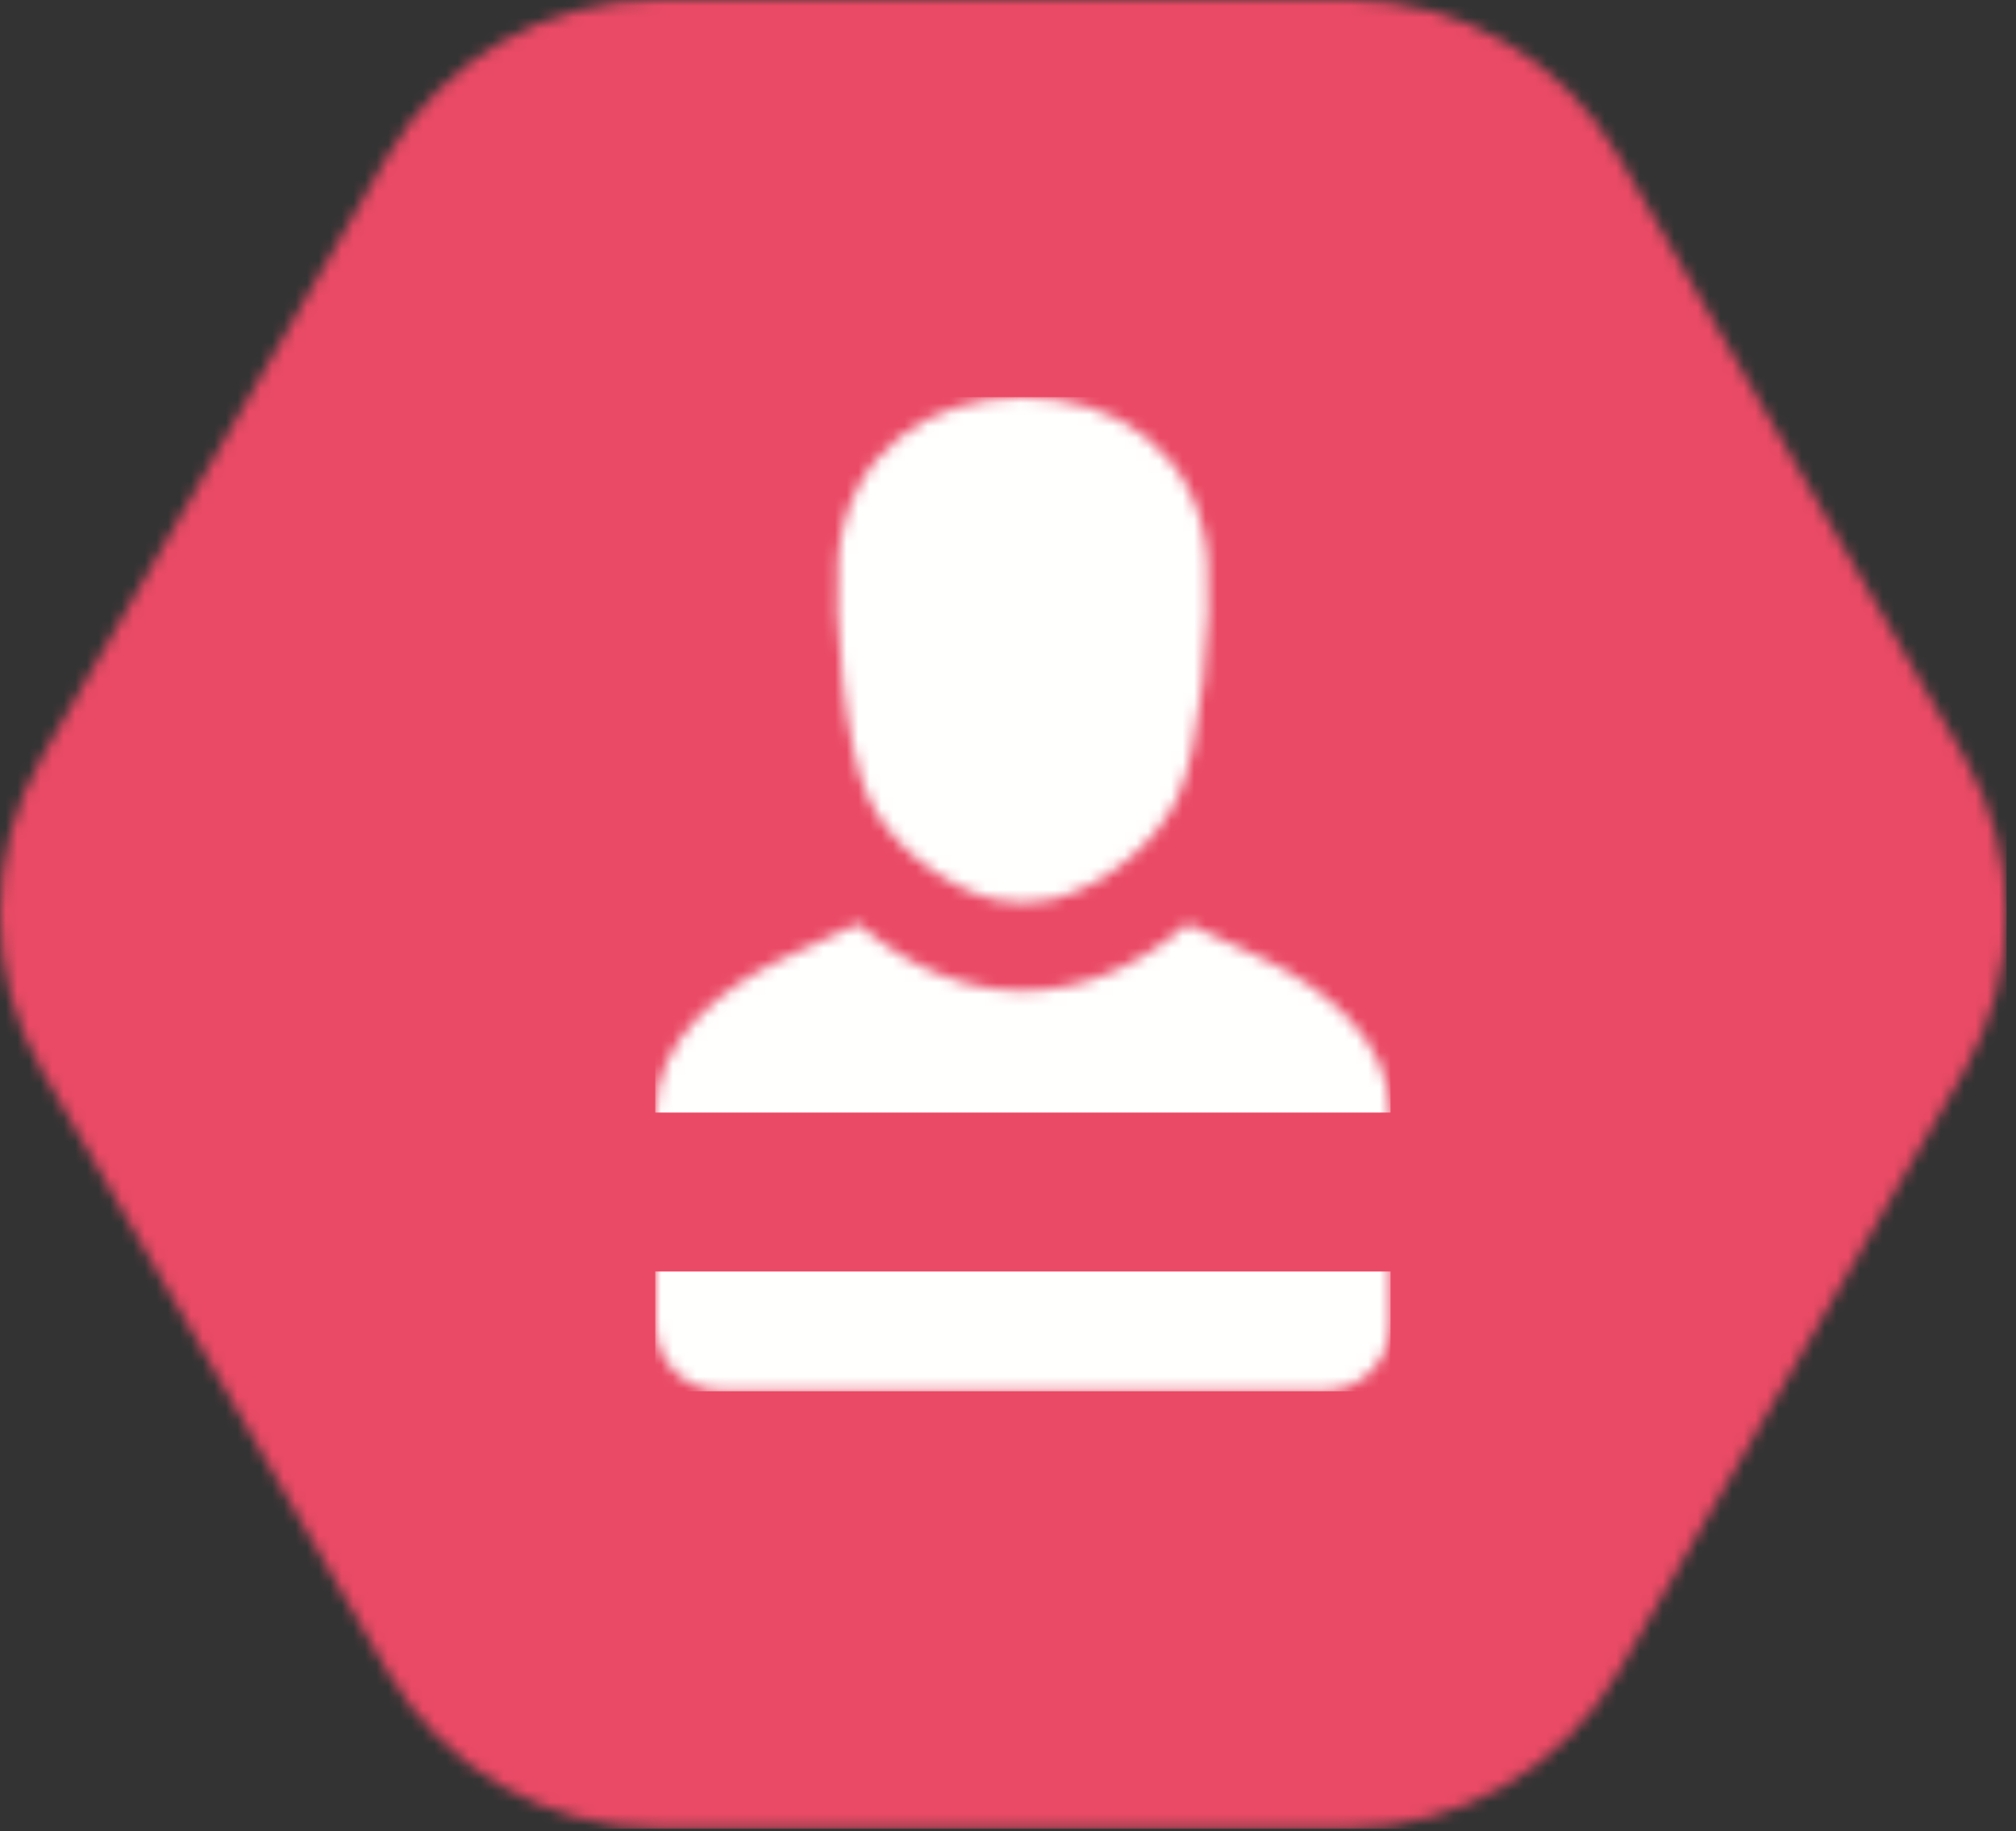 <?xml version="1.0" encoding="UTF-8"?>
<svg width="174px" height="158px" viewBox="0 0 174 158" version="1.1" xmlns="http://www.w3.org/2000/svg" xmlns:xlink="http://www.w3.org/1999/xlink">
    <rect x="0" y="0" width="174" height="158" fill="#333333" stroke="none"/>
    <!-- Generator: Sketch 52.6 (67491) - http://www.bohemiancoding.com/sketch -->
    <title>Group 49</title>
    <desc>Created with Sketch.</desc>
    <defs>
        <path d="M116.405,0 C126.017,0 134.899,5.146 139.705,13.5 L169.539,65.357 C174.345,73.711 174.345,84.003 169.539,92.358 L139.705,144.214 C134.899,152.569 126.017,157.714 116.405,157.714 L56.738,157.714 C47.126,157.714 38.244,152.569 33.438,144.214 L3.604,92.358 C-1.202,84.003 -1.202,73.711 3.604,65.357 L33.438,13.5 C38.244,5.146 47.126,0 56.738,0 L116.405,0 Z" id="path-1"></path>
        <path d="M15.779,13.945 C16.529,4.648 23.708,0 31.715,0 C39.723,0 46.899,4.648 47.651,13.945 C48.044,18.798 47.105,30.279 45.024,34.624 C43.205,38.426 38.967,42.077 34.272,43.326 C32,43.717 31.431,43.714 29.159,43.326 C24.463,42.079 20.226,38.426 18.405,34.624 C16.324,30.279 15.385,18.798 15.779,13.945 Z M11.287,48.295 L17.492,45.43 C26.406,53.134 37.023,53.134 45.938,45.43 L52.141,48.295 C57.793,50.904 63.429,55.522 63.429,61.812 L63.429,79.981 C63.429,83.12 60.874,85.714 57.785,85.714 L5.643,85.714 C2.554,85.714 0,83.135 0,79.981 L0,61.812 C0,55.504 5.636,50.905 11.287,48.295 Z" id="path-3"></path>
    </defs>
    <g id="Page-1" stroke="none" stroke-width="1" fill="none" fill-rule="evenodd">
        <g id="37" transform="translate(0, -8)">
            <g id="Group-49" transform="translate(0, 8)">
                <g id="Group-155">
                    <mask id="mask-2" fill="white">
                        <use xlink:href="#path-1"></use>
                    </mask>
                    <g id="Clip-154"></g>
                    <polygon id="Fill-153" fill="#EA4A65" mask="url(#mask-2)" points="-0.017 157.8 173.194 157.8 173.194 -0.086 -0.017 -0.086"></polygon>
                </g>
                <g id="Group-173" transform="translate(56.571, 34.286)">
                    <mask id="mask-4" fill="white">
                        <use xlink:href="#path-3"></use>
                    </mask>
                    <g id="Clip-172"></g>
                    <polygon id="Fill-171" fill="#FFFFFE" mask="url(#mask-4)" points="-0.017 85.766 63.446 85.766 63.446 -0.017 -0.017 -0.017"></polygon>
                </g>
                <polygon id="Fill-304" fill="#EA4A65" points="46.286 109.714 137.143 109.714 137.143 96 46.286 96"></polygon>
            </g>
        </g>
    </g>
</svg>